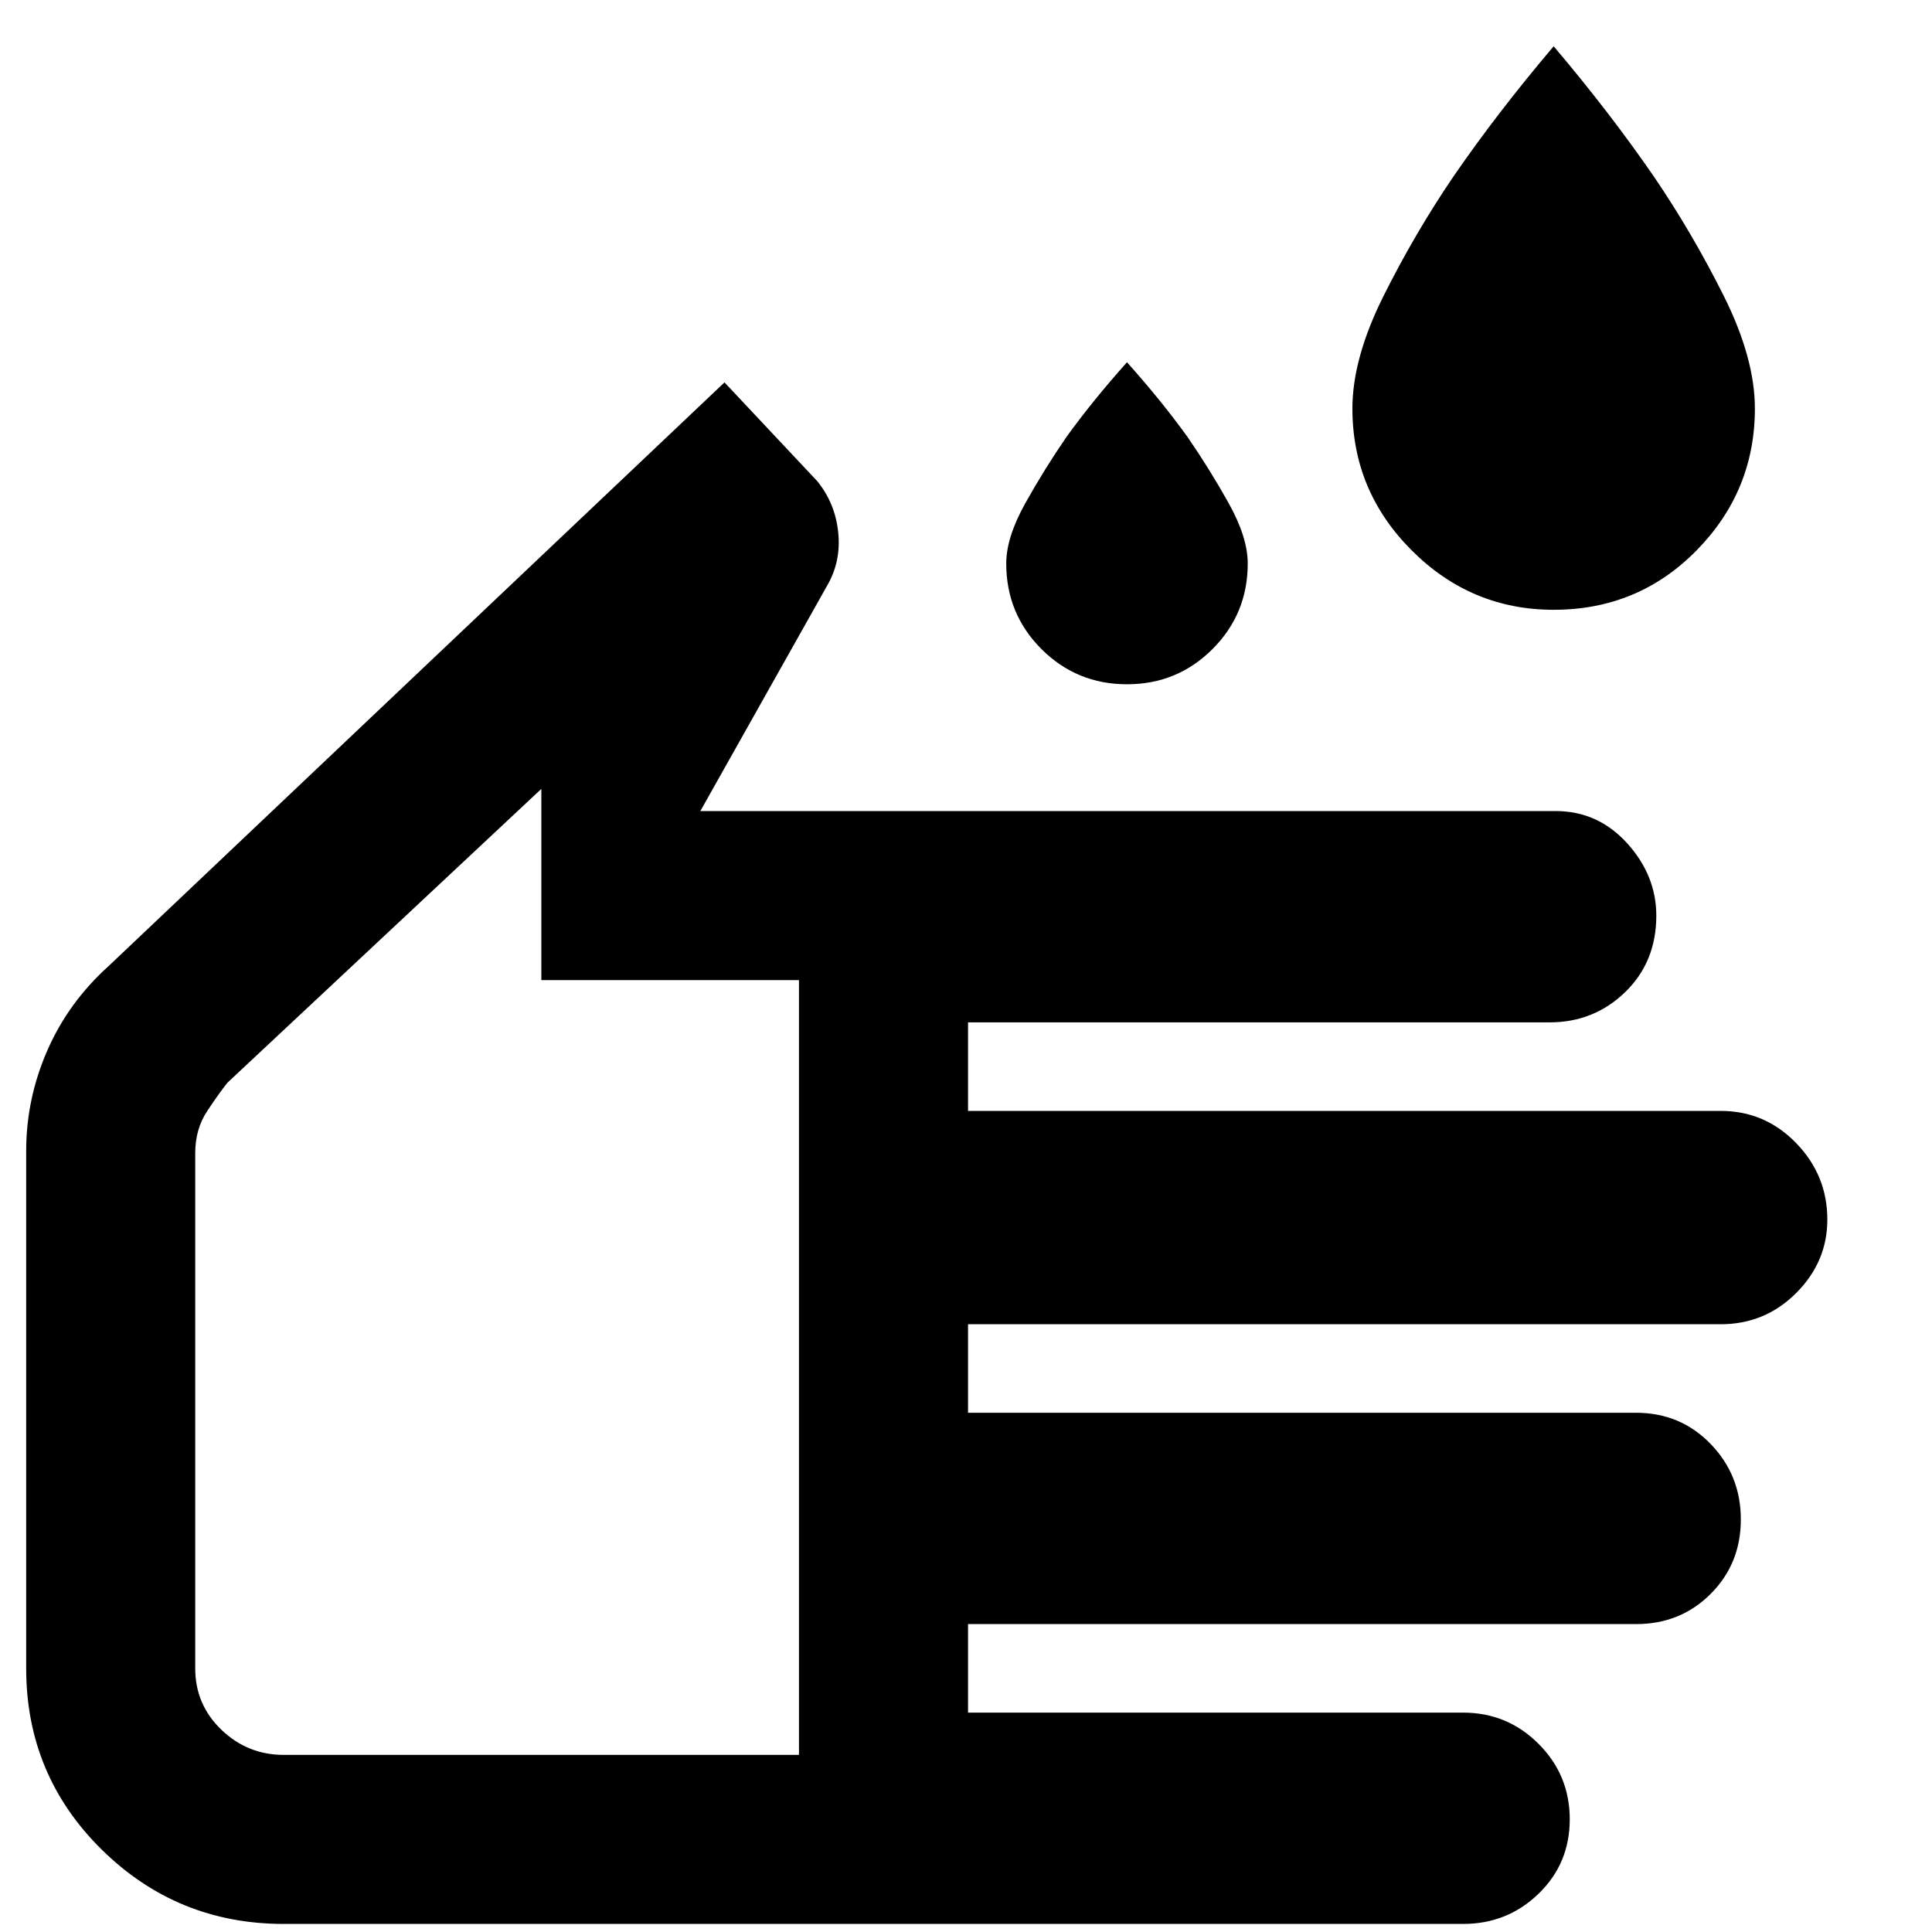 <svg xmlns="http://www.w3.org/2000/svg" height="40" width="40"><path d="M32.167 12.625Q30.458 12.625 29.229 11.396Q28 10.167 28 8.458Q28 7.417 28.646 6.125Q29.292 4.833 30.083 3.667Q31 2.333 32.167 0.958Q33.333 2.333 34.25 3.667Q35.042 4.833 35.688 6.125Q36.333 7.417 36.333 8.458Q36.333 10.167 35.125 11.396Q33.917 12.625 32.167 12.625ZM23.333 14.167Q22.292 14.167 21.562 13.438Q20.833 12.708 20.833 11.667Q20.833 11.125 21.229 10.417Q21.625 9.708 22.083 9.042Q22.625 8.292 23.333 7.5Q24.042 8.292 24.583 9.042Q25.042 9.708 25.438 10.417Q25.833 11.125 25.833 11.667Q25.833 12.708 25.104 13.438Q24.375 14.167 23.333 14.167ZM5.875 39.833Q3.667 39.833 2.104 38.292Q0.542 36.75 0.542 34.542V23.833Q0.542 22.75 0.979 21.75Q1.417 20.75 2.25 20L15 7.917L16.917 9.958Q17.292 10.417 17.354 11.021Q17.417 11.625 17.125 12.125L14.5 16.792H32.208Q33.083 16.792 33.688 17.458Q34.292 18.125 34.292 18.958Q34.292 19.917 33.646 20.542Q33 21.167 32.083 21.167H20.042V23H35.625Q36.542 23 37.188 23.667Q37.833 24.333 37.833 25.25Q37.833 26.125 37.188 26.771Q36.542 27.417 35.625 27.417H20.042V29.25H33.875Q34.792 29.25 35.417 29.896Q36.042 30.542 36.042 31.458Q36.042 32.375 35.417 33Q34.792 33.625 33.875 33.625H20.042V35.458H30.292Q31.208 35.458 31.854 36.104Q32.5 36.75 32.5 37.667Q32.5 38.583 31.854 39.208Q31.208 39.833 30.292 39.833ZM5.875 36.333H16.542V20.292H11.208V16.333L4.708 22.417Q4.542 22.625 4.292 23Q4.042 23.375 4.042 23.875V34.542Q4.042 35.292 4.583 35.812Q5.125 36.333 5.875 36.333ZM10.333 26.333Q10.333 26.333 10.333 26.333Q10.333 26.333 10.333 26.333Q10.333 26.333 10.333 26.333Q10.333 26.333 10.333 26.333Z"/></svg>